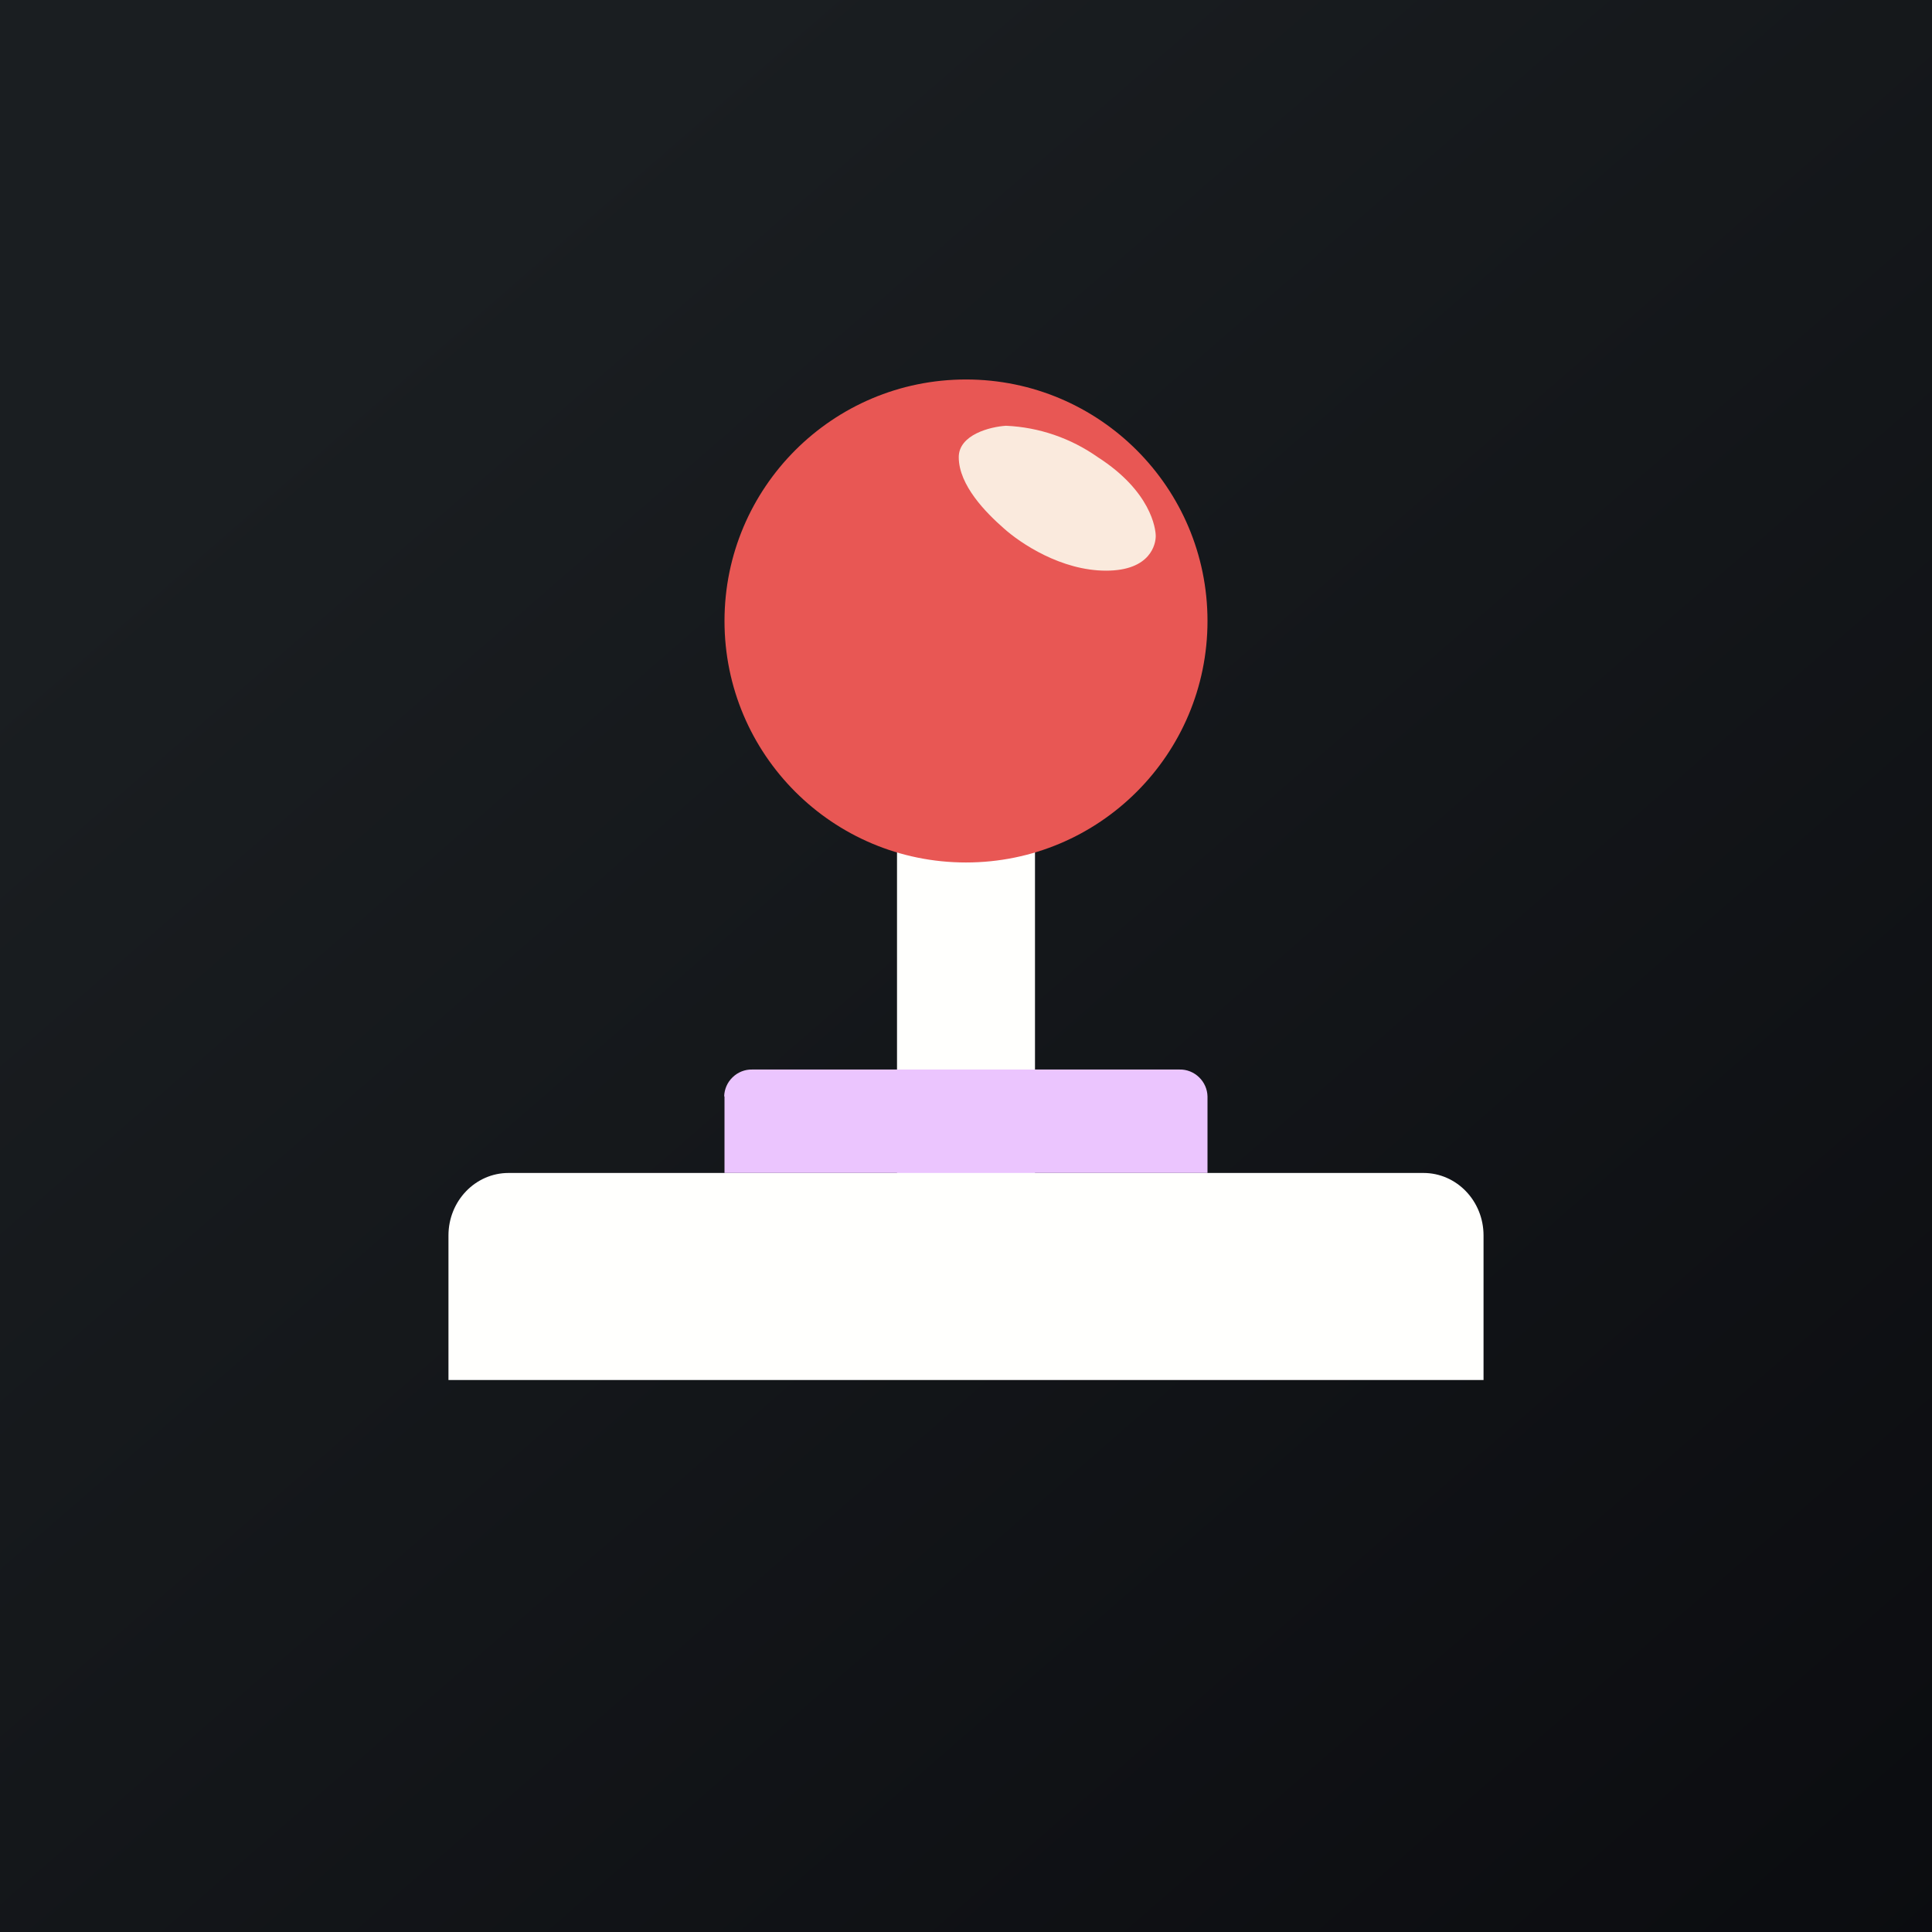 <svg width="24" height="24" viewBox="0 0 24 24" fill="none" xmlns="http://www.w3.org/2000/svg">
<rect x="0" y="0" width="24" height="24" fill="#333333" stroke="none"/>
<g clip-path="url(#clip0_31_12160)">
<path d="M0 0H24V24H0V0Z" fill="url(#paint0_linear_31_12160)"/>
<path d="M5.571 15.347V17.143H18.429V15.347C18.429 14.918 18.094 14.571 17.683 14.571H6.317C5.906 14.571 5.571 14.918 5.571 15.347Z" fill="#FFFFFD"/>
<path d="M11.143 9.857H12.857V15.857H11.143V9.857Z" fill="#FFFFFD"/>
<path d="M9 13.62V14.571H15V13.62C14.998 13.53 14.96 13.444 14.895 13.382C14.83 13.319 14.743 13.284 14.653 13.286H9.343C9.253 13.284 9.166 13.319 9.101 13.382C9.036 13.444 8.998 13.53 8.996 13.62H9Z" fill="#EBC5FE"/>
<path d="M12 10.714C13.657 10.714 15 9.371 15 7.714C15 6.058 13.657 4.714 12 4.714C10.343 4.714 9 6.058 9 7.714C9 9.371 10.343 10.714 12 10.714Z" fill="#E85754"/>
<path d="M13.637 5.679C13.302 5.443 12.907 5.307 12.497 5.289C12.3 5.301 11.91 5.4 11.91 5.679C11.91 6.03 12.253 6.373 12.467 6.561C12.677 6.75 13.183 7.089 13.74 7.089C14.297 7.089 14.357 6.754 14.357 6.66C14.357 6.566 14.297 6.103 13.637 5.679Z" fill="#FAEADD"/>
</g>
<defs>
<linearGradient id="paint0_linear_31_12160" x1="4.466" y1="4.161" x2="29.207" y2="32.58" gradientUnits="userSpaceOnUse">
<stop stop-color="#1A1E21"/>
<stop offset="1" stop-color="#06060A"/>
</linearGradient>
<clipPath id="clip0_31_12160">
<rect width="24" height="24" fill="white"/>
</clipPath>
</defs>
</svg>
